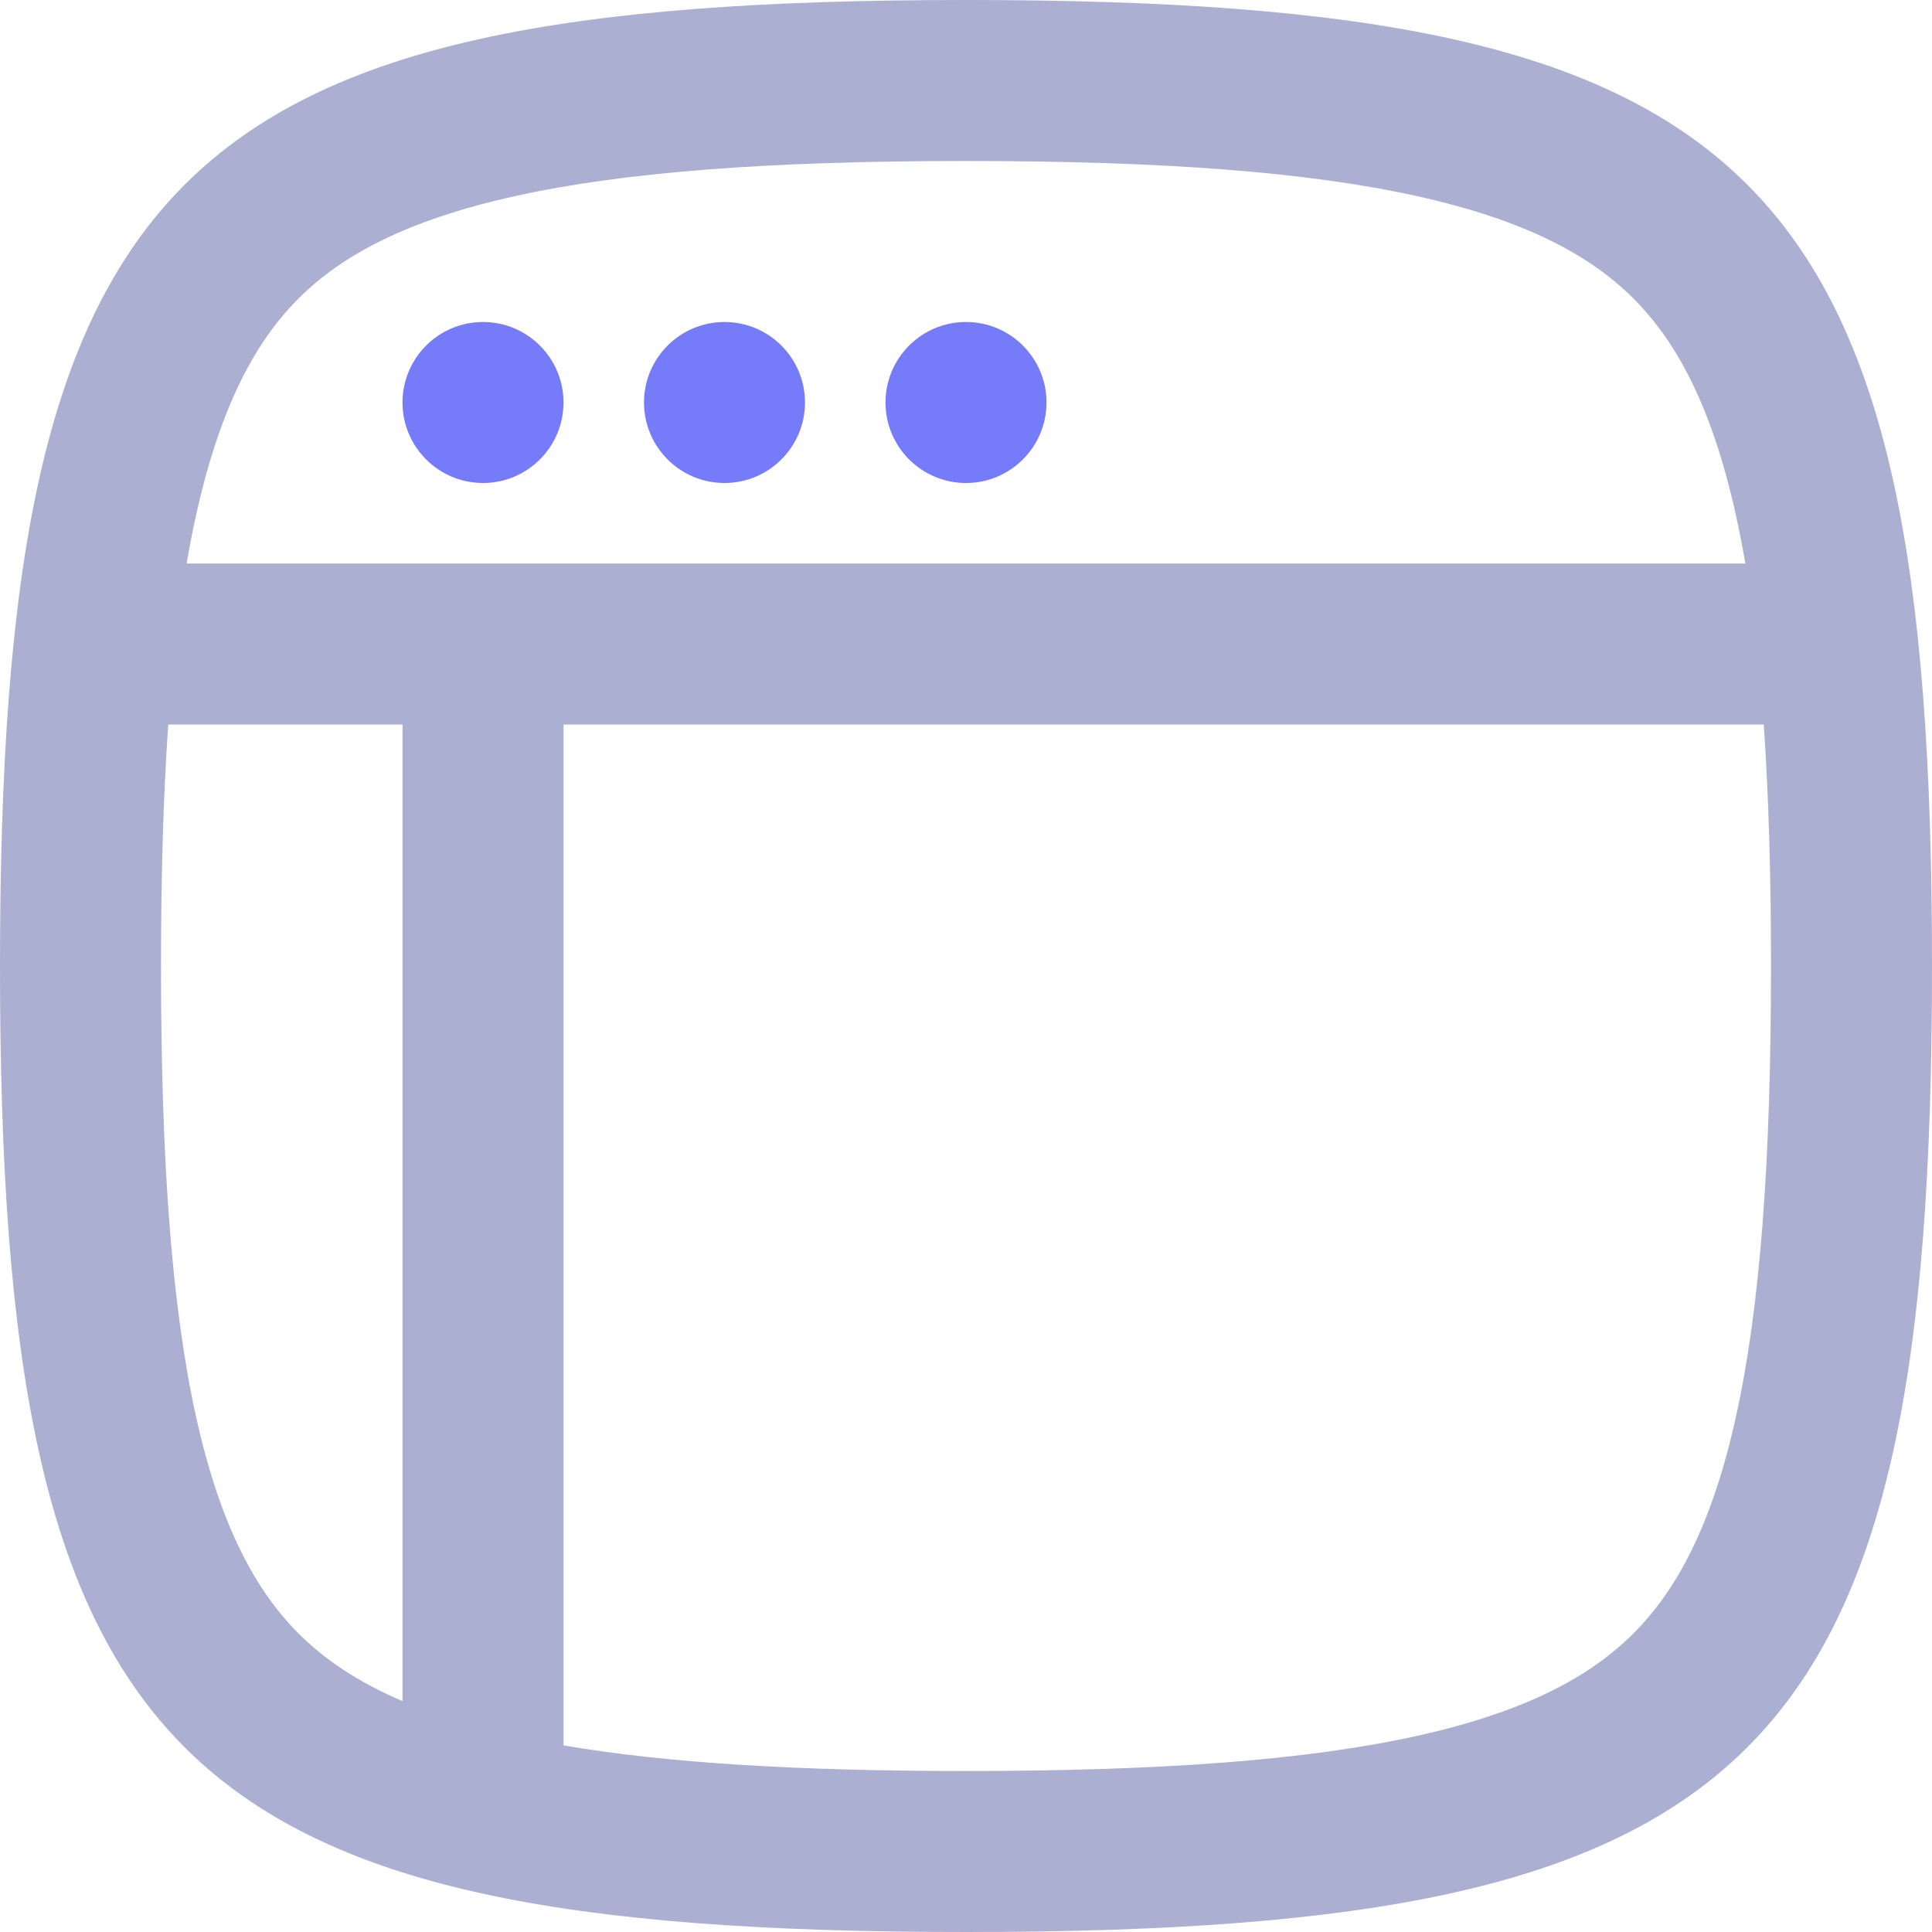 <svg width="24" height="24" viewBox="0 0 24 24" fill="none" xmlns="http://www.w3.org/2000/svg">
<path fill-rule="evenodd" clip-rule="evenodd" d="M12 24C2.118 24 0 21.882 0 12C0 2.118 2.118 0 12 0C21.882 0 24 2.118 24 12C24 21.882 21.882 24 12 24ZM2.438 17.61C2.133 16.237 2 14.425 2 12C2 10.874 2.029 9.879 2.09 9H5V21.132C4.435 20.891 4.024 20.607 3.708 20.291C3.178 19.761 2.738 18.96 2.438 17.61ZM7 21.682C8.288 21.902 9.918 22 12 22C14.425 22 16.237 21.867 17.61 21.562C18.96 21.262 19.761 20.822 20.291 20.291C20.822 19.761 21.262 18.96 21.562 17.61C21.867 16.237 22 14.425 22 12C22 10.874 21.971 9.879 21.91 9H7V21.682ZM21.562 6.39C21.605 6.584 21.645 6.788 21.682 7H2.318C2.355 6.788 2.394 6.584 2.438 6.39C2.738 5.039 3.178 4.239 3.708 3.708C4.239 3.178 5.039 2.738 6.39 2.438C7.763 2.133 9.575 2 12 2C14.425 2 16.237 2.133 17.61 2.438C18.96 2.738 19.761 3.178 20.291 3.708C20.822 4.239 21.262 5.039 21.562 6.39Z" fill="#ABAFD1"/>
<path d="M5 5C5 5.552 5.448 6 6 6C6.552 6 7 5.552 7 5C7 4.448 6.552 4 6 4C5.448 4 5 4.448 5 5Z" fill="#767BFA"/>
<path d="M8 5C8 5.552 8.448 6 9 6C9.552 6 10 5.552 10 5C10 4.448 9.552 4 9 4C8.448 4 8 4.448 8 5Z" fill="#767BFA"/>
<path d="M12 6C11.448 6 11 5.552 11 5C11 4.448 11.448 4 12 4C12.552 4 13 4.448 13 5C13 5.552 12.552 6 12 6Z" fill="#767BFA"/>
</svg>
